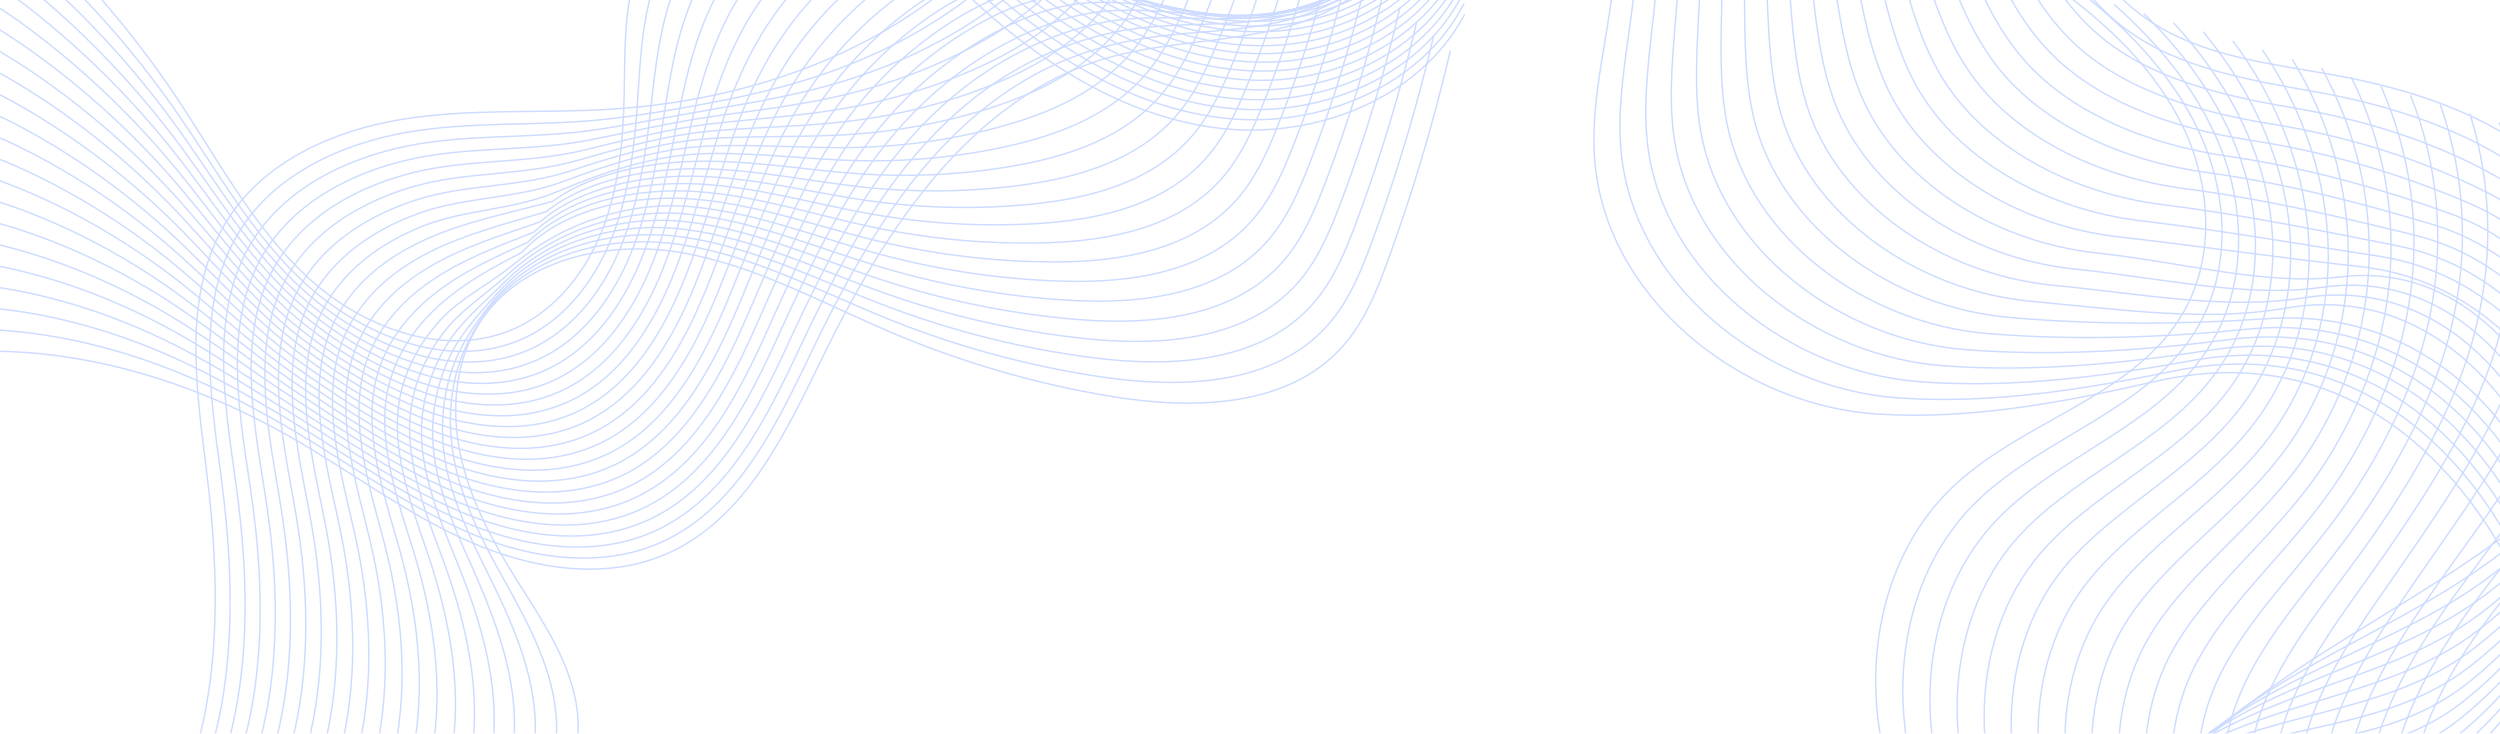 <svg width="1728" height="507" viewBox="0 0 1728 507" fill="none" xmlns="http://www.w3.org/2000/svg">
<g opacity="0.2">
<path d="M1002.49 34.993C991.041 84.059 976.634 132.442 959.399 179.8C951.731 200.85 943.227 222.166 928.441 238.983C890.611 281.975 824.424 283.323 767.937 273.965C715.909 265.367 664.907 250.542 616.372 229.929C568.274 209.505 521.751 183.14 470.199 174.485C418.665 165.83 358.703 179.743 330.934 224.026C314.42 250.371 311.782 283.702 318.236 314.129C324.689 344.537 339.495 372.534 355.913 398.937C374.724 429.174 396.552 459.771 399.38 495.266C402.303 532.013 381.993 569.577 349.668 587.267C303.677 612.436 247.36 596.644 195.788 587.248C130.266 575.29 59.978 575.404 0.112 604.597C-59.754 633.809 -106.03 697.263 -99.88 763.602" stroke="#0049FF" stroke-miterlimit="10"/>
<path d="M990.855 25.065C979.694 73.031 965.535 120.294 948.527 166.494C940.954 187.031 932.564 207.816 918.139 224.272C881.296 266.372 817.254 268.688 762.323 260.678C749.283 258.78 736.3 256.464 723.392 253.769C686.246 245.987 649.784 234.94 614.574 220.78C567.576 201.856 522.022 177.161 471.646 169.227C421.289 161.274 364.478 175.795 335.152 216.946C324.143 232.434 316.608 249.119 313.419 267.132C311.236 279.393 310.762 292.13 312.052 304.79C312.641 310.579 313.552 316.369 314.805 322.177C319.854 345.41 330.578 368.149 342.327 389.769C343.485 391.914 344.662 394.039 345.858 396.184C364.232 429.363 383.63 463.283 384.693 500.372C385.718 536.094 366.851 572.443 335.361 589.868C290.566 614.676 235.919 600.459 185.999 592.544C182.07 591.918 178.122 591.348 174.155 590.817C114.25 582.807 51.612 586.071 -1.838 613.708C-58.82 643.167 -102.343 705.254 -95.453 769.714" stroke="#0049FF" stroke-miterlimit="10"/>
<path d="M979.227 15.138C968.37 62.003 954.438 108.165 937.639 153.207C930.161 173.232 921.885 193.466 907.839 209.6C871.965 250.808 810.067 254.111 756.692 247.41C744.013 245.816 731.391 243.842 718.844 241.488C682.704 234.674 647.171 224.671 612.778 211.65C566.881 194.244 522.295 171.22 473.114 163.988C423.953 156.737 369.933 171.789 339.392 209.903C327.074 225.278 316.995 240.425 311.623 257.907C307.96 269.827 305.891 282.487 305.834 295.489C305.796 301.43 306.157 307.485 306.954 313.616C310.143 338.178 320.81 363.024 332.331 386.485C333.47 388.82 334.628 391.135 335.786 393.451C353.723 429.572 370.749 466.661 370.009 505.516C369.345 540.156 351.73 575.328 321.076 592.525C277.457 616.992 224.481 604.35 176.25 597.897C172.453 597.384 168.638 596.929 164.804 596.511C106.969 590.247 47.007 594.974 -3.729 622.857C-57.825 652.581 -98.616 713.283 -90.967 775.845" stroke="#0049FF" stroke-miterlimit="10"/>
<path d="M967.621 5.211C957.048 50.994 943.363 96.017 926.792 139.92C919.428 159.433 911.228 179.135 897.561 194.909C862.655 235.224 802.903 239.495 751.103 234.143C738.803 232.871 726.541 231.219 714.337 229.188C679.203 223.342 644.581 214.402 611.022 202.501C566.227 186.614 522.608 165.241 474.605 158.712C426.621 152.182 375.087 167.671 343.635 202.824C329.95 218.122 317.422 231.694 309.868 248.663C304.724 260.223 301.061 272.826 299.675 286.17C299.03 292.282 298.821 298.564 299.144 305.037C300.453 330.927 311.064 357.861 322.376 383.201C323.496 385.707 324.616 388.212 325.755 390.718C343.275 429.781 357.966 469.907 355.347 510.641C353.183 544.142 336.612 578.213 306.793 595.144C264.37 619.25 213.045 608.184 166.484 603.211C162.821 602.813 159.139 602.471 155.437 602.167C99.652 597.631 42.386 603.838 -5.655 631.987C-56.885 661.977 -94.905 721.293 -86.496 781.976" stroke="#0049FF" stroke-miterlimit="10"/>
<path d="M956.004 -4.697C945.735 39.984 932.296 83.888 915.916 126.633C908.646 145.633 900.56 164.785 887.273 180.236C853.335 219.679 795.727 224.918 745.503 220.875C733.564 219.926 721.663 218.597 709.819 216.908C675.691 212.029 641.999 204.133 609.276 193.371C565.581 178.983 522.93 159.3 476.104 153.473C429.297 147.645 379.965 163.457 347.906 195.763C332.759 211.023 317.858 223.001 308.14 239.438C301.478 250.637 296.239 263.184 293.506 276.85C292.234 283.114 291.475 289.643 291.323 296.458C290.772 323.676 301.307 352.718 312.392 379.899C313.493 382.594 314.594 385.289 315.695 387.984C332.778 430.009 345.229 473.077 340.655 515.784C337.2 548.109 321.465 581.098 292.481 597.783C251.254 621.528 201.599 612.038 156.69 608.545C153.159 608.279 149.61 608.033 146.041 607.843C92.306 605.053 37.735 612.74 -7.611 641.117C-55.956 671.354 -91.223 729.303 -82.074 788.107" stroke="#0049FF" stroke-miterlimit="10"/>
<path d="M944.376 -14.624C934.392 28.957 921.2 71.74 905.047 113.347C897.872 131.834 889.881 150.455 876.974 165.545C844.004 204.095 788.541 210.321 739.873 207.607C728.314 206.962 716.773 205.975 705.271 204.608C672.149 200.698 639.368 193.865 607.48 184.222C564.886 171.353 523.204 153.321 477.554 148.215C431.943 143.09 384.528 159.072 352.127 188.702C335.461 203.944 318.246 214.288 306.344 230.213C298.201 241.071 291.349 253.522 287.287 267.549C285.408 273.965 284.08 280.741 283.453 287.897C281.043 316.445 291.52 347.574 302.377 376.634C303.459 379.5 304.522 382.385 305.604 385.27C322.251 430.237 332.557 476.19 325.952 520.928C321.358 552.038 306.306 584.003 278.176 600.421C238.145 623.806 190.142 615.891 146.922 613.879C143.505 613.727 140.108 613.613 136.691 613.537C85.025 612.474 33.13 621.642 -9.52 650.266C-54.98 680.768 -87.514 737.332 -77.606 794.257" stroke="#0049FF" stroke-miterlimit="10"/>
<path d="M932.767 -24.551C923.087 17.928 910.122 59.611 894.178 100.06C887.098 118.035 879.221 136.124 866.694 150.872C834.691 188.531 781.392 195.725 734.281 194.339C723.082 194.016 711.903 193.333 700.761 192.327C668.645 189.385 636.794 183.596 605.722 175.092C564.229 163.741 523.515 147.38 479.042 142.976C434.607 138.554 388.92 154.574 356.367 181.66C338.088 196.864 318.671 205.595 304.587 221.008C294.944 231.504 286.517 243.899 281.107 258.248C278.601 264.835 276.722 271.839 275.64 279.337C271.37 309.213 281.771 342.43 292.42 373.35C293.483 376.406 294.527 379.481 295.571 382.537C311.799 430.445 320.037 479.227 311.287 526.072C305.706 555.967 291.186 586.907 263.891 603.079C225.037 626.122 178.704 619.763 137.154 619.231C133.87 619.193 130.606 619.193 127.322 619.231C77.705 619.915 28.506 630.544 -11.43 659.415C-54.005 690.183 -83.786 745.361 -73.119 800.406" stroke="#0049FF" stroke-miterlimit="10"/>
<path d="M921.131 -34.478C911.735 6.9 899.018 47.463 883.301 86.754C876.316 104.217 868.553 121.755 856.386 136.162C825.371 172.928 774.198 181.109 728.662 181.033C717.843 181.033 707.024 180.673 696.223 179.989C665.113 178.015 634.193 173.289 603.937 165.905C563.545 156.092 523.799 141.401 480.484 137.699C437.245 133.979 388.179 144.513 360.58 174.561C338.258 185.93 319.05 196.863 302.783 211.745C291.66 221.881 281.619 234.218 274.88 248.91C271.768 255.648 269.319 262.899 267.763 270.738C261.632 301.943 271.957 337.267 282.378 370.047C283.403 373.293 284.428 376.539 285.453 379.785C301.245 430.635 307.547 482.226 296.538 531.178C290.084 559.877 275.981 589.754 249.522 605.679C211.863 628.361 167.182 623.578 127.302 624.527C124.151 624.603 121.019 624.717 117.869 624.869C70.321 627.279 23.779 639.389 -13.443 668.506C-53.132 699.522 -80.18 753.333 -68.754 806.499" stroke="#0049FF" stroke-miterlimit="10"/>
<path d="M909.519 -44.406C900.427 -4.128 887.937 35.315 872.43 73.467C865.54 90.417 857.871 107.424 846.103 121.489C816.056 157.364 767.028 166.513 723.048 167.784C712.59 168.088 702.131 168.069 691.692 167.728C661.588 166.722 631.578 163.039 602.158 156.794C562.867 148.462 524.088 135.441 481.969 132.442C439.907 129.443 392.416 139.484 364.837 167.5C340.731 178.243 319.491 188.151 301.041 202.501C288.419 212.295 276.802 224.557 268.716 239.571C264.977 246.461 261.978 253.978 259.947 262.14C251.956 294.673 262.225 332.085 272.418 366.726C273.424 370.142 274.43 373.578 275.417 377.032C290.772 430.844 295.252 485.206 281.87 536.303C274.676 563.788 260.858 592.639 235.253 608.298C198.79 630.62 155.779 627.412 117.57 629.842C114.552 630.032 111.553 630.26 108.535 630.544C63.037 634.701 19.19 648.273 -15.336 677.655C-52.16 708.936 -76.436 761.362 -64.27 812.649" stroke="#0049FF" stroke-miterlimit="10"/>
<path d="M897.897 -54.333C889.108 -15.156 876.847 23.167 861.567 60.18C854.772 76.637 847.217 93.094 835.81 106.798C806.73 141.799 759.847 151.916 717.443 154.498C707.364 155.124 697.266 155.428 687.168 155.409C658.07 155.371 628.991 152.751 600.387 147.645C562.197 140.831 524.386 129.461 483.444 127.184C442.559 124.887 396.624 134.453 369.064 160.439C343.173 170.575 319.884 179.439 299.27 193.276C285.167 202.71 271.937 214.895 262.523 230.27C258.176 237.331 254.607 245.075 252.121 253.579C242.27 287.441 252.463 326.941 262.447 363.461C263.434 367.067 264.421 370.693 265.37 374.318C280.308 431.071 283.098 488.243 267.211 541.447C259.353 567.755 245.743 595.524 220.973 610.937C185.706 632.898 144.346 631.265 107.808 635.176C104.922 635.479 102.056 635.84 99.171 636.219C55.742 642.104 14.572 657.156 -17.259 686.785C-51.197 718.313 -72.722 769.353 -59.796 818.78" stroke="#0049FF" stroke-miterlimit="10"/>
<path d="M886.291 -64.26C877.787 -26.165 865.772 11.038 850.701 46.875C844.001 62.819 836.56 78.725 825.532 92.107C797.421 126.216 752.683 137.32 711.835 141.23C702.117 142.16 692.38 142.805 682.642 143.128C654.55 144.077 626.401 142.483 598.613 138.516C561.543 133.201 524.681 123.52 484.916 121.945C445.226 120.351 400.83 129.443 373.307 153.378C345.633 162.906 320.312 170.746 297.496 184.051C281.894 193.124 267.089 205.253 256.326 220.951C251.353 228.163 247.234 236.154 244.273 245C232.562 280.191 242.679 321.797 252.435 360.158C253.403 363.954 254.352 367.751 255.282 371.566C269.784 431.261 271.037 491.28 252.492 546.572C244.065 571.703 230.569 598.409 206.653 613.575C172.563 635.195 132.873 635.138 98.005 640.509C95.252 640.927 92.519 641.401 89.767 641.895C48.388 649.525 9.913 666.058 -19.204 695.915C-50.257 727.709 -69.048 777.363 -55.363 824.911" stroke="#0049FF" stroke-miterlimit="10"/>
<path d="M874.642 -74.187C866.442 -37.193 854.655 -1.109 839.812 33.588C833.206 49.02 825.86 64.394 815.212 77.415C788.069 110.632 745.494 122.704 706.203 127.943C696.865 129.196 687.488 130.164 678.073 130.809C651.006 132.726 623.787 132.195 596.834 129.367C560.865 125.571 524.972 117.542 486.383 116.687C447.87 115.795 405.03 124.394 377.526 146.298C348.068 155.2 320.697 162.014 295.718 174.808C278.616 183.539 262.216 195.592 250.125 211.631C244.545 219.015 239.856 227.233 236.421 236.42C222.849 272.94 232.909 316.635 242.438 356.875C243.387 360.842 244.317 364.847 245.209 368.852C259.274 431.489 259.141 494.412 237.787 551.716C228.847 575.708 215.409 601.295 192.328 616.214C159.433 637.473 121.414 638.991 88.216 645.843C85.597 646.394 82.996 646.963 80.396 647.589C41.086 656.947 5.288 674.96 -21.134 705.064C-49.302 737.123 -65.341 785.392 -50.916 831.061" stroke="#0049FF" stroke-miterlimit="10"/>
<path d="M863.031 -84.114C855.116 -48.221 843.575 -13.258 828.941 20.301C822.43 35.22 815.199 50.045 804.93 62.743C778.755 95.068 738.325 108.127 700.61 114.675C691.631 116.251 682.615 117.522 673.561 118.528C647.481 121.414 621.174 121.926 595.037 120.218C560.168 117.94 525.243 111.581 487.831 111.43C450.514 111.24 409.23 119.364 381.746 139.256C350.503 147.551 321.082 153.321 293.92 165.602C275.337 173.972 257.343 185.968 243.905 202.349C237.698 209.885 232.459 218.35 228.568 227.879C213.136 265.727 223.12 311.529 232.44 353.61C233.37 357.767 234.262 361.942 235.135 366.137C248.783 431.736 247.416 497.62 223.101 556.879C213.706 579.751 200.267 604.217 178.021 618.871C146.323 639.769 109.955 642.863 78.427 651.196C75.941 651.86 73.473 652.543 71.006 653.284C33.746 664.388 0.643 683.862 -23.084 714.213C-48.367 746.519 -61.672 793.421 -46.468 837.192" stroke="#0049FF" stroke-miterlimit="10"/>
<path d="M851.409 -94.041C843.798 -59.249 832.485 -25.405 818.079 6.995C811.663 21.402 804.526 35.695 794.637 48.032C769.449 79.465 731.145 93.492 695.005 101.388C686.407 103.268 677.751 104.881 669.039 106.21C643.965 110.063 618.568 111.619 593.266 111.05C559.499 110.272 525.542 105.583 489.307 106.134C453.166 106.665 416.134 119.307 385.992 132.138C354.787 145.425 321.513 144.57 292.169 156.301C272.087 164.311 252.498 176.231 237.731 192.953C230.916 200.641 225.108 209.372 220.743 219.223C203.451 258.4 213.359 306.29 222.451 350.231C223.343 354.578 224.235 358.943 225.07 363.309C238.281 431.85 235.871 500.808 208.405 561.927C198.611 583.718 185.115 607.008 163.723 621.414C133.202 641.952 98.504 646.621 68.666 656.434C66.312 657.213 63.977 658.01 61.643 658.864C26.433 671.695 -3.975 692.65 -25.006 723.248C-47.423 755.82 -57.957 801.336 -42.013 843.228" stroke="#0049FF" stroke-miterlimit="10"/>
<path d="M839.796 -103.949C832.47 -70.258 821.423 -37.534 807.206 -6.272C800.885 7.622 793.862 21.383 784.352 33.379C760.133 63.939 723.973 78.934 689.39 88.14C681.171 90.342 672.857 92.278 664.506 93.948C640.438 98.769 615.971 101.389 591.485 101.939C558.819 102.679 525.829 99.661 490.771 100.914C455.827 102.148 419.839 113.916 390.228 125.115C357.03 137.661 321.934 135.877 290.407 147.114C268.844 154.763 247.661 166.627 231.546 183.672C224.106 191.53 217.747 200.489 212.907 210.682C193.736 251.188 203.606 301.165 212.47 346.985C213.343 351.503 214.197 356.058 215.014 360.633C227.788 432.116 224.523 504.263 193.717 567.109C183.543 587.856 169.971 609.95 149.415 624.11C120.089 644.306 87.062 650.531 58.875 661.825C56.654 662.717 54.452 663.647 52.251 664.596C19.109 679.174 -8.641 701.591 -26.939 732.454C-46.47 765.291 -54.253 809.422 -37.568 849.435" stroke="#0049FF" stroke-miterlimit="10"/>
<path d="M828.172 -113.876C821.149 -81.286 810.33 -49.663 796.341 -19.559C790.115 -6.178 783.206 7.033 774.057 18.688C750.805 48.355 716.791 64.337 683.783 74.872C675.924 77.396 667.99 79.655 659.98 81.648C636.918 87.437 613.382 91.101 589.731 92.79C558.166 95.049 526.144 93.682 492.263 95.656C458.496 97.592 423.608 108.392 394.472 118.054C359.205 129.746 322.344 127.184 288.634 137.889C265.571 145.178 242.794 156.965 225.351 174.352C217.303 182.362 210.374 191.568 205.06 202.102C184.029 243.937 193.823 296.021 202.478 343.683C203.332 348.39 204.168 353.116 204.946 357.88C217.303 432.305 213.354 507.793 179.037 572.234C168.521 591.956 154.836 612.835 135.114 626.729C106.984 646.564 75.608 654.365 49.092 667.14C47.004 668.146 44.935 669.19 42.866 670.272C11.775 686.577 -13.28 710.474 -28.883 741.584C-45.529 774.668 -50.578 817.432 -33.115 855.565" stroke="#0049FF" stroke-miterlimit="10"/>
<path d="M816.566 -123.803C809.847 -92.314 799.256 -61.811 785.475 -32.865C779.344 -19.996 772.53 -7.316 763.78 3.996C741.496 32.772 709.646 49.722 678.194 61.585C670.715 64.413 663.123 67.014 655.474 69.349C633.418 76.106 610.792 80.832 587.977 83.641C557.512 87.4 526.478 87.722 493.754 90.398C461.164 93.037 427.396 102.793 398.735 110.974C361.399 121.622 322.753 118.472 286.879 128.645C262.337 135.593 237.965 147.304 219.173 165.032C210.499 173.194 203.021 182.647 197.25 193.523C174.359 236.686 184.077 290.858 192.505 340.399C193.34 345.296 194.137 350.212 194.897 355.147C206.817 432.533 202.413 511.514 164.356 577.359C153.518 596.113 139.7 615.701 120.832 629.348C93.898 648.823 64.174 658.2 39.346 672.455C37.391 673.575 35.455 674.732 33.519 675.928C4.497 693.979 -17.882 719.338 -30.789 750.695C-44.55 784.045 -46.847 825.424 -28.644 861.677" stroke="#0049FF" stroke-miterlimit="10"/>
<path d="M804.938 -133.731C798.503 -103.323 788.158 -73.959 774.606 -46.152C768.589 -33.795 761.869 -21.647 753.48 -10.695C732.164 17.188 702.458 35.125 672.563 48.298C665.445 51.449 658.232 54.353 650.925 57.03C629.875 64.755 608.179 70.525 586.18 74.492C556.816 79.769 526.75 81.743 495.204 85.141C463.809 88.481 431.18 97.137 402.955 103.913C363.57 113.347 323.159 109.759 285.102 119.421C259.059 126.007 233.093 137.661 212.973 155.731C203.71 164.045 195.663 173.745 189.418 184.943C164.666 229.435 174.309 285.714 182.528 337.096C183.344 342.164 184.122 347.27 184.843 352.395C196.346 432.742 191.676 515.424 149.69 582.503C138.548 600.307 124.578 618.605 106.546 631.987C80.789 651.12 52.754 662.053 29.578 677.788C27.756 679.022 25.952 680.294 24.168 681.603C-2.804 701.382 -22.488 728.24 -32.699 759.825C-43.576 793.44 -43.139 833.434 -24.177 867.808" stroke="#0049FF" stroke-miterlimit="10"/>
<path d="M793.317 -143.658C787.186 -114.351 777.069 -86.107 763.726 -59.458C757.803 -47.614 751.179 -36.016 743.188 -25.387C722.84 1.605 695.28 20.51 666.96 35.03C660.221 38.485 653.35 41.731 646.403 44.749C626.359 53.442 605.594 60.275 584.411 65.362C556.148 72.157 527.05 75.802 496.68 79.883C466.462 83.945 435.067 91.423 407.184 96.852C365.748 104.9 323.572 101.047 283.332 110.177C255.81 116.421 228.249 128 206.8 146.412C196.892 154.896 188.294 164.823 181.574 176.383C154.963 222.184 164.548 280.57 172.539 333.831C173.337 339.089 174.077 344.385 174.798 349.699C185.864 432.97 181.138 519.58 135.014 587.647C123.549 604.559 109.465 621.49 92.249 634.644C67.688 653.416 41.304 665.944 19.798 683.141C18.109 684.508 16.42 685.893 14.787 687.317C-10.116 708.841 -27.123 737.161 -34.62 768.992C-42.63 802.855 -39.423 841.481 -19.701 873.977" stroke="#0049FF" stroke-miterlimit="10"/>
<path d="M781.697 -153.585C775.851 -125.379 765.981 -98.236 752.865 -72.744C747.038 -61.413 740.527 -50.347 732.897 -40.078C713.536 -13.96 688.101 5.913 661.357 21.744C654.979 25.521 648.488 29.089 641.882 32.43C622.844 42.091 602.99 49.969 582.642 56.194C555.48 64.489 527.35 69.804 498.157 74.606C469.135 79.37 439.031 85.653 411.433 89.753C368.004 96.207 323.986 92.316 281.583 100.914C252.542 106.817 223.387 118.339 200.59 137.092C190.075 145.728 180.926 155.902 173.732 167.784C145.26 214.915 154.77 275.388 162.533 330.51C163.292 335.957 164.033 341.424 164.716 346.928C175.345 433.141 170.771 523.908 120.3 592.753C108.532 608.811 94.296 624.356 77.934 637.245C54.568 655.656 29.836 669.759 10.02 688.437C8.463 689.917 6.926 691.417 5.407 692.954C-17.446 716.206 -31.758 746.006 -36.56 778.104C-41.685 812.232 -35.725 849.453 -15.263 880.089" stroke="#0049FF" stroke-miterlimit="10"/>
<path d="M770.079 -163.512C764.536 -136.407 754.894 -110.384 741.987 -86.031C736.255 -75.212 729.858 -64.697 722.607 -54.75C704.214 -29.524 680.925 -8.664 655.737 8.495C649.739 12.595 643.589 16.486 637.344 20.168C619.312 30.798 600.388 39.719 580.856 47.083C554.795 56.897 527.633 63.882 499.617 69.386C471.772 74.853 443.034 79.902 415.663 82.73C370.261 87.418 324.402 83.641 279.797 91.727C249.275 97.251 218.525 108.715 194.4 127.791C183.278 136.56 173.54 147 165.891 159.224C135.559 207.683 144.993 270.263 152.547 327.245C153.287 332.863 153.99 338.52 154.654 344.214C164.866 433.387 160.614 528.559 105.607 597.897C93.497 613.157 79.147 627.241 63.62 639.883C41.45 657.934 18.389 673.612 0.224 693.77C-1.2 695.365 -2.624 696.978 -3.99 698.629C-24.775 723.628 -36.41 754.89 -38.517 787.233C-40.757 821.627 -32.063 857.464 -10.842 886.22" stroke="#0049FF" stroke-miterlimit="10"/>
<path d="M758.451 -173.439C743.532 -99.546 695.149 -34.573 632.815 7.85C570.481 50.272 495.164 71.246 419.903 75.631C372.603 78.383 324.808 74.891 278.039 82.464C231.269 90.038 183.797 110.841 158.059 150.645C125.867 200.432 135.244 265.101 142.57 323.942C154.623 420.708 154.453 529.033 90.923 603.022C59.281 639.883 14.524 664.52 -13.36 704.305C-52.005 759.445 -49.006 840.21 -6.375 892.332" stroke="#0049FF" stroke-miterlimit="10"/>
<path d="M-309 18.175C-272.613 -16.674 -234.119 -49.341 -193.823 -79.597C-175.904 -93.035 -157.151 -106.265 -135.569 -112.263C-80.41 -127.619 -24.226 -92.599 17.988 -53.915C56.88 -18.288 91.502 21.971 120.903 65.761C150.039 109.152 174.62 156.642 213.057 192.042C251.513 227.442 309.329 248.53 356.782 226.607C385.007 213.567 405.431 187.069 416.629 158.066C427.828 129.063 430.732 97.535 431.397 66.444C432.156 30.854 430.58 -6.709 447.588 -37.99C465.202 -70.353 502.728 -90.758 539.475 -87.91C591.749 -83.868 630.3 -39.888 668.357 -3.843C716.721 41.958 775.657 80.262 841.75 88.5C907.842 96.738 981.28 68.836 1012.35 9.937" stroke="#0049FF" stroke-miterlimit="10"/>
<path d="M-304.688 32.828C-268.946 -1.471 -231.003 -33.454 -191.218 -62.894C-173.528 -75.991 -155.021 -88.803 -133.819 -94.725C-91.226 -106.607 -47.968 -88.67 -11.03 -62.514C-0.971 -55.396 8.634 -47.671 17.612 -39.756C56.258 -5.76 90.822 32.904 120.376 75.099C149.645 116.896 174.32 162.982 212.51 197.281C233.921 216.528 260.627 231.902 288.454 238.887C312.693 244.961 337.899 244.544 360.791 234.37C364.872 232.548 368.82 230.46 372.597 228.106C395.887 213.642 412.78 189.802 422.973 164.083C426.257 155.826 428.895 147.36 431.059 138.8C436.696 116.44 439.164 93.188 440.663 70.335C443.093 34.062 444.327 -3.312 462.7 -34.251C480.941 -64.981 517.005 -84.874 552.899 -82.292C603.977 -78.61 641.996 -36.852 679.465 -2.951C682.426 -0.275 685.406 2.364 688.443 4.964C734.244 44.388 788.492 75.858 848.359 81.894C912.192 88.329 982.555 60.104 1011.98 2.345" stroke="#0049FF" stroke-miterlimit="10"/>
<path d="M-300.383 47.501C-265.287 13.771 -227.894 -17.529 -188.622 -46.19C-171.178 -58.926 -152.899 -71.359 -132.077 -77.186C-90.224 -88.879 -47.706 -72.061 -11.205 -47.234C-1.24 -40.477 8.269 -33.131 17.209 -25.596C55.608 6.786 90.116 43.837 119.802 84.438C149.223 124.64 174.05 169.303 211.937 202.539C234.24 222.108 261.629 238.052 290.215 245.645C315.061 252.231 341.141 252.25 364.792 242.114C369.024 240.311 373.105 238.204 377.035 235.813C401.216 221.159 418.546 196.579 429.308 170.1C432.763 161.615 435.591 152.922 437.945 144.153C444.114 121.243 447.379 97.478 449.903 74.226C454.003 37.289 457.989 0.124 477.767 -30.531C496.559 -59.648 531.218 -79.027 566.276 -76.693C616.159 -73.352 653.646 -33.833 690.527 -2.078C693.431 0.428 696.373 2.895 699.353 5.344C744.376 42.186 797.182 70.962 854.922 75.308C916.478 79.959 983.785 51.373 1011.55 -5.21" stroke="#0049FF" stroke-miterlimit="10"/>
<path d="M-296.055 62.154C-261.604 28.976 -224.762 -1.641 -186.021 -29.505C-168.805 -41.881 -150.792 -53.934 -130.33 -59.666C-89.236 -71.169 -47.44 -55.472 -11.357 -31.992C-1.487 -25.595 7.947 -18.629 16.83 -11.473C54.982 19.295 89.452 54.733 119.271 93.739C148.806 132.385 173.823 175.605 211.368 207.797C234.563 227.689 262.598 244.202 291.962 252.402C317.434 259.501 344.349 259.976 368.778 249.878C373.163 248.075 377.396 245.949 381.458 243.538C406.532 228.676 424.317 203.355 435.649 176.117C439.274 167.405 442.273 158.484 444.855 149.506C451.555 126.045 455.636 101.749 459.185 78.118C464.956 40.497 471.637 3.598 492.896 -26.81C512.124 -54.314 545.492 -73.181 579.715 -71.074C628.421 -68.094 665.358 -30.796 701.65 -1.186C704.516 1.149 707.401 3.446 710.325 5.724C754.57 39.984 805.951 66.065 861.547 68.741C920.825 71.607 985.095 42.68 1011.19 -12.745" stroke="#0049FF" stroke-miterlimit="10"/>
<path d="M-291.742 76.827C-257.956 44.217 -221.645 14.265 -183.417 -12.802C-166.429 -24.836 -148.662 -36.491 -128.58 -42.128C-88.246 -53.441 -47.189 -38.863 -11.505 -16.712C-1.749 -10.676 7.609 -4.09 16.454 2.686C54.36 31.841 88.772 65.685 118.725 103.077C148.392 140.129 173.618 181.868 210.821 213.035C234.927 233.231 263.607 250.333 293.75 259.159C319.83 266.752 347.599 267.682 372.806 257.622C377.323 255.819 381.708 253.693 385.922 251.244C411.888 236.192 430.129 210.131 442.011 182.134C445.807 173.175 448.996 164.026 451.767 154.839C458.999 130.828 463.877 106.02 468.471 81.99C475.911 43.685 485.212 7.071 508.008 -23.109C527.597 -49.037 559.77 -67.335 593.139 -65.494C640.649 -62.874 677.054 -27.797 712.758 -0.351C715.567 1.813 718.414 3.939 721.299 6.046C764.785 37.725 814.705 61.11 868.175 62.097C925.195 63.16 986.39 33.891 1010.84 -20.357" stroke="#0049FF" stroke-miterlimit="10"/>
<path d="M-287.438 91.48C-254.296 59.421 -218.536 30.152 -180.821 3.882C-164.06 -7.791 -146.56 -19.066 -126.838 -24.608C-87.263 -35.751 -46.928 -22.274 -11.68 -1.452C-2.018 4.205 7.263 10.431 16.052 16.827C53.729 44.369 88.066 76.599 118.17 112.397C147.97 147.873 173.424 188.094 210.248 218.293C235.265 238.811 264.59 256.502 295.511 265.917C322.217 274.021 350.841 275.407 376.807 265.385C381.476 263.582 385.994 261.456 390.359 258.969C417.237 243.728 435.895 216.907 448.347 188.151C452.314 178.964 455.692 169.587 458.654 160.192C466.417 135.63 472.054 110.271 477.711 85.881C486.746 46.893 498.685 10.563 523.094 -19.389C542.949 -43.779 574.002 -61.489 606.535 -59.895C652.849 -57.617 688.724 -24.76 723.839 0.522C726.61 2.515 729.4 4.471 732.228 6.407C774.936 35.524 823.414 56.194 874.758 55.492C929.499 54.77 987.638 25.16 1010.43 -27.949" stroke="#0049FF" stroke-miterlimit="10"/>
<path d="M-283.125 106.133C-250.629 74.625 -215.419 46.058 -178.216 20.585C-161.703 9.273 -144.43 -1.603 -125.069 -7.07C-86.253 -18.022 -46.639 -5.646 -11.809 13.828C-2.261 19.124 6.945 24.951 15.695 30.987C53.107 56.896 87.387 87.513 117.623 121.736C147.557 155.636 173.257 194.339 209.682 223.551C235.629 244.354 265.6 262.652 297.28 272.693C324.613 281.31 354.071 283.132 380.816 273.148C385.637 271.364 390.306 269.2 394.805 266.695C422.574 251.263 441.688 223.702 454.69 194.168C458.828 184.753 462.397 175.149 465.566 165.544C473.861 140.432 480.315 114.561 486.996 89.791C497.702 50.12 512.146 14.094 538.207 -15.649C558.251 -38.522 588.279 -55.624 619.959 -54.276C665.077 -52.359 700.42 -21.724 734.947 1.415C737.661 3.237 740.413 5.04 743.184 6.786C785.114 33.322 832.149 51.278 881.367 48.905C933.831 46.4 988.914 16.429 1010.06 -35.504" stroke="#0049FF" stroke-miterlimit="10"/>
<path d="M-278.82 120.806C-246.97 89.867 -212.31 61.965 -175.639 37.289C-159.353 26.318 -142.346 15.84 -123.346 10.469C-85.289 -0.294 -46.415 10.962 -11.984 29.089C-2.531 34.024 6.599 39.472 15.292 45.128C52.476 69.443 86.699 98.446 117.069 131.075C147.135 163.381 173.101 200.546 209.108 228.809C236.005 249.897 266.583 268.783 299.041 279.45C326.981 288.58 357.313 290.858 384.836 280.912C389.79 279.128 394.611 276.964 399.261 274.42C427.923 258.78 447.473 230.479 461.045 200.204C465.354 190.562 469.093 180.71 472.472 170.897C481.298 145.235 488.549 118.832 496.274 93.682C508.65 53.328 525.524 17.587 553.331 -11.929C573.489 -33.34 602.549 -49.777 633.394 -48.657C677.335 -47.082 712.146 -18.686 746.066 2.307C748.742 3.958 751.437 5.591 754.151 7.166C795.303 31.12 840.895 46.381 887.987 42.319C938.174 38.01 990.22 7.717 1009.69 -43.058" stroke="#0049FF" stroke-miterlimit="10"/>
<path d="M-274.492 135.459C-243.287 105.071 -209.178 77.852 -173.019 53.973C-156.961 43.363 -140.201 33.265 -121.58 27.988C-84.282 17.416 -46.168 27.609 -12.135 44.35C-2.796 48.943 6.258 53.992 14.894 59.269C51.831 81.952 85.997 109.36 116.519 140.394C146.718 171.125 172.969 206.714 208.539 234.066C236.385 255.439 267.571 274.933 300.807 286.207C329.373 295.831 360.54 298.564 388.841 288.675C393.947 286.891 398.92 284.727 403.703 282.145C433.257 266.315 453.263 237.274 467.385 206.221C471.865 196.351 475.794 186.272 479.381 176.25C488.739 150.056 496.806 123.103 505.556 97.573C519.602 56.536 538.849 21.041 568.441 -8.19C588.655 -28.158 616.804 -43.893 646.814 -43.039C689.559 -41.824 723.839 -15.649 757.17 3.199C759.789 4.679 762.447 6.141 765.123 7.546C805.496 28.918 849.646 41.484 894.612 35.733C942.54 29.64 991.511 -1.015 1009.33 -50.632" stroke="#0049FF" stroke-miterlimit="10"/>
<path d="M-270.18 150.113C-239.639 120.293 -206.061 93.739 -170.415 70.658C-154.585 60.408 -138.09 50.69 -119.83 45.508C-83.292 35.125 -45.899 44.217 -12.283 59.611C-3.039 63.844 5.939 68.513 14.518 73.41C51.209 94.479 85.318 120.274 115.972 149.714C146.304 178.869 172.84 212.883 207.974 239.305C236.768 260.963 268.543 281.102 302.557 292.965C331.75 303.101 363.752 306.29 392.831 296.419C398.089 294.635 403.195 292.452 408.149 289.852C438.613 273.832 459.056 244.031 473.728 212.238C478.379 202.14 482.498 191.833 486.275 181.603C496.164 154.858 505.047 127.392 514.804 101.464C530.52 59.744 552.064 24.458 583.534 -4.469C603.749 -23.052 631.063 -38.047 660.218 -37.44C701.768 -36.566 735.516 -12.631 768.24 4.072C770.821 5.382 773.421 6.672 776.041 7.906C815.635 26.698 858.343 36.568 901.183 29.146C946.833 21.269 992.748 -9.727 1008.9 -58.186" stroke="#0049FF" stroke-miterlimit="10"/>
<path d="M-265.875 164.785C-235.98 135.516 -202.953 109.664 -167.819 87.361C-152.235 77.472 -135.968 68.133 -118.088 63.046C-82.308 52.853 -45.637 60.825 -12.439 74.872C-3.309 78.744 5.593 83.033 14.134 87.551C50.578 107.007 84.649 131.189 115.437 159.034C145.902 186.594 172.76 219.014 207.438 244.544C237.182 266.467 269.564 287.232 304.337 299.722C334.137 310.37 367.013 313.996 396.851 304.183C402.261 302.417 407.518 300.215 412.605 297.577C443.962 281.367 464.841 250.827 480.083 218.255C484.904 207.929 489.194 197.395 493.18 186.936C503.601 159.641 513.281 131.644 524.081 105.336C541.487 62.951 565.251 27.817 598.639 -0.768C618.778 -18.003 645.314 -32.22 673.634 -31.84C713.988 -31.328 747.204 -9.613 779.34 4.926C781.883 6.065 784.427 7.185 786.989 8.248C825.805 24.458 867.07 31.633 907.785 22.522C951.157 12.841 994.016 -18.497 1008.52 -65.779" stroke="#0049FF" stroke-miterlimit="10"/>
<path d="M-261.562 179.439C-232.313 150.72 -199.836 125.551 -165.214 104.065C-149.859 94.517 -133.857 85.596 -116.338 80.585C-81.299 70.582 -45.386 77.434 -12.587 90.151C-3.552 93.663 5.274 97.554 13.759 101.711C49.956 119.553 83.97 142.122 114.89 168.373C145.488 194.358 172.669 225.145 206.873 249.802C237.603 271.953 270.554 293.382 306.106 306.479C336.533 317.64 370.243 321.721 400.86 311.927C406.402 310.162 411.812 307.96 417.051 305.283C449.3 288.865 470.634 257.584 486.446 224.253C491.438 213.7 495.917 202.918 500.112 192.27C511.064 164.425 521.561 135.896 533.386 109.227C552.462 66.159 578.39 31.12 613.79 2.952C633.834 -12.992 659.61 -26.355 687.095 -26.241C726.253 -26.089 758.939 -6.576 790.485 5.799C792.972 6.767 795.477 7.716 797.983 8.627C836.021 22.256 875.843 26.735 914.432 15.935C955.545 4.471 995.349 -27.209 1008.18 -73.333" stroke="#0049FF" stroke-miterlimit="10"/>
<path d="M-257.234 194.111C-228.63 165.962 -196.685 141.457 -162.613 120.768C-147.486 111.581 -131.731 103.04 -114.591 98.124C-80.311 88.291 -45.12 94.043 -12.758 105.431C-3.817 108.563 4.914 112.094 13.361 115.871C49.33 132.1 83.268 153.055 114.34 177.711C145.071 202.102 172.574 231.257 206.304 255.059C238.021 277.438 271.542 299.532 307.891 313.256C338.944 324.929 373.508 329.447 404.884 319.709C410.579 317.944 416.121 315.723 421.512 313.047C454.653 296.438 476.424 264.417 492.805 230.327C497.987 219.527 502.637 208.537 507.022 197.68C518.505 169.284 529.875 140.262 542.649 113.176C563.49 69.462 591.431 34.385 628.88 6.729C648.773 -7.962 673.866 -20.451 700.496 -20.584C738.477 -20.774 770.612 -3.501 801.571 6.729C804.019 7.527 806.468 8.305 808.935 9.045C846.214 20.092 884.575 21.857 921.038 9.387C959.873 -3.862 996.621 -35.902 1007.8 -80.868" stroke="#0049FF" stroke-miterlimit="10"/>
<path d="M-252.93 208.764C-224.989 181.166 -193.576 157.364 -160.017 137.452C-145.117 128.626 -129.628 120.464 -112.849 115.643C-79.328 106.001 -44.859 110.632 -12.913 120.673C-4.068 123.444 4.587 126.595 12.977 129.993C48.699 144.608 82.581 163.969 113.786 187.012C144.649 209.846 172.513 237.369 205.73 260.298C238.454 282.886 272.525 305.682 309.652 319.994C341.312 332.161 376.731 337.153 408.885 327.453C414.731 325.707 420.426 323.467 425.949 320.753C460.001 303.955 482.209 271.193 499.14 236.325C504.493 225.297 509.333 214.079 513.927 203.013C525.942 174.067 538.109 144.513 551.927 117.048C574.438 72.67 604.41 37.498 644.004 10.431C663.726 -3.046 688.135 -14.624 713.931 -15.004C750.716 -15.554 782.32 -0.502 812.69 7.584C815.081 8.229 817.492 8.817 819.902 9.387C856.403 17.871 893.321 16.922 927.658 2.762C964.216 -12.29 997.907 -44.653 1007.44 -88.461" stroke="#0049FF" stroke-miterlimit="10"/>
<path d="M-248.617 223.418C-221.322 196.37 -190.459 173.251 -157.413 154.137C-142.759 145.652 -127.499 137.889 -111.099 133.163C-78.338 123.71 -44.589 127.222 -13.062 135.934C-4.33 138.345 4.249 141.116 12.601 144.134C48.077 157.117 81.901 174.883 113.258 196.332C144.235 217.591 172.441 243.443 205.165 265.556C238.894 288.352 273.516 311.832 311.421 326.751C343.708 339.431 379.962 344.859 412.894 335.198C418.873 333.452 424.719 331.212 430.394 328.46C465.339 311.471 487.983 277.951 505.484 242.342C511.007 231.086 516.018 219.622 520.821 208.347C533.367 178.85 546.35 148.784 561.193 120.92C585.375 75.859 617.34 40.478 659.098 14.151C678.63 1.832 702.375 -8.778 727.335 -9.386C762.925 -10.278 793.997 2.535 823.778 8.476C826.132 8.95 828.486 9.368 830.839 9.766C866.562 15.67 902.037 12.025 934.229 -3.824C968.509 -20.66 999.145 -53.384 1007.02 -96.015" stroke="#0049FF" stroke-miterlimit="10"/>
<path d="M-244.312 238.09C-217.663 211.612 -187.35 189.157 -154.817 170.84C-140.391 162.716 -125.377 155.333 -109.357 150.701C-77.355 141.439 -44.327 143.83 -13.236 151.214C-4.6 153.264 3.904 155.636 12.198 158.294C47.427 169.663 81.195 185.816 112.684 205.671C143.814 225.335 172.38 249.517 204.591 270.795C239.346 293.762 274.499 317.963 313.163 333.509C346.076 346.7 383.184 352.585 416.876 342.961C423.007 341.215 429.005 338.975 434.813 336.185C470.649 318.988 493.749 284.746 511.801 248.359C517.495 236.876 522.696 225.183 527.688 213.7C540.766 183.672 554.546 153.055 570.414 124.811C596.267 79.085 630.148 43.363 674.146 17.871C693.488 6.673 716.588 -2.913 740.694 -3.786C775.088 -5.039 805.628 5.553 834.821 9.349C837.118 9.653 839.434 9.899 841.749 10.127C876.694 13.449 910.727 7.109 940.793 -10.411C972.814 -29.031 1000.39 -62.096 1006.6 -103.57" stroke="#0049FF" stroke-miterlimit="10"/>
<path d="M-239.984 252.744C-213.98 226.816 -184.218 205.044 -152.197 187.544C-137.999 179.78 -123.25 172.795 -107.591 168.24C-76.348 159.167 -44.042 160.439 -13.369 166.475C-4.827 168.164 3.581 170.157 11.838 172.435C46.82 182.191 80.531 196.73 112.172 215.009C143.434 233.079 172.381 255.591 204.06 276.053C239.839 299.172 275.524 324.113 314.967 340.266C348.487 353.97 386.45 360.291 420.919 350.705C427.202 348.959 433.333 346.7 439.293 343.891C476.022 326.504 499.577 291.503 518.179 254.357C524.044 242.646 529.434 230.726 534.635 219.033C548.245 188.455 562.841 157.326 579.734 128.702C607.257 82.293 643.036 46.096 689.312 21.592C708.445 11.456 730.9 2.933 754.171 1.813C787.369 0.2 817.397 8.59 845.983 10.222C848.241 10.355 850.5 10.45 852.759 10.488C886.925 11.228 919.534 2.193 947.456 -17.016C977.199 -37.44 1001.72 -70.846 1006.28 -111.162" stroke="#0049FF" stroke-miterlimit="10"/>
<path d="M-235.672 267.416C-210.332 242.057 -181.101 220.969 -149.611 204.247C-135.641 196.825 -121.14 190.239 -105.86 185.778C-75.376 176.895 -43.792 177.047 -13.536 181.754C-5.108 183.064 3.244 184.696 11.424 186.594C46.16 194.737 79.813 207.663 111.588 224.348C142.983 240.842 172.289 261.646 203.456 281.329C240.28 304.581 276.477 330.3 316.698 347.061C350.845 361.278 389.661 368.054 424.89 358.506C431.306 356.779 437.608 354.501 443.701 351.654C481.34 334.078 505.313 298.336 524.484 260.431C530.52 248.492 536.082 236.325 541.491 224.424C555.632 193.295 571.045 161.634 588.963 132.631C618.156 85.539 655.777 48.697 704.368 25.35C723.311 16.258 745.121 8.817 767.537 7.45C799.559 5.495 829.036 11.645 857.033 11.114C859.235 11.076 861.456 11 863.658 10.867C897.046 9.026 928.213 -2.704 954.008 -23.603C981.474 -45.81 1002.94 -79.559 1005.85 -118.717" stroke="#0049FF" stroke-miterlimit="10"/>
<path d="M-231.367 282.07C-206.673 257.261 -177.992 236.857 -147.015 220.931C-133.292 213.87 -119.037 207.664 -104.118 203.298C-74.393 194.586 -43.53 193.561 -13.692 197.015C-5.359 197.945 2.898 199.217 11.041 200.736C45.548 207.265 79.145 218.578 111.052 233.668C142.561 248.587 172.266 267.663 202.921 286.568C240.807 309.934 277.498 336.432 318.497 353.799C353.251 368.51 392.922 375.741 428.929 366.251C435.497 364.524 441.931 362.246 448.176 359.361C486.708 341.575 511.136 305.094 530.858 266.429C537.065 254.262 542.816 241.868 548.434 229.758C563.107 198.078 579.317 165.905 598.26 136.503C629.142 88.747 668.566 51.088 719.511 29.051C738.265 20.946 759.409 14.664 780.991 13.05C811.816 10.735 840.763 14.664 868.171 11.987C870.335 11.778 872.499 11.532 874.644 11.228C907.253 6.805 936.978 -7.639 960.647 -30.208C985.854 -54.219 1004.25 -88.309 1005.5 -126.29" stroke="#0049FF" stroke-miterlimit="10"/>
<path d="M-227.055 296.723C-203.006 272.465 -174.876 252.744 -144.411 237.616C-130.915 230.916 -116.907 225.088 -102.368 220.818C-73.383 212.295 -43.261 210.15 -13.859 212.257C-5.621 212.827 2.541 213.719 10.646 214.857C44.907 219.755 78.447 229.473 110.487 242.969C142.147 256.331 172.232 273.68 202.336 291.807C241.286 315.249 278.47 342.563 320.247 360.557C355.628 375.779 396.134 383.467 432.919 373.995C439.638 372.268 446.206 369.971 452.602 367.067C492.026 349.092 516.892 311.87 537.182 272.446C543.56 260.052 549.501 247.429 555.309 235.11C570.513 202.88 587.539 170.176 607.507 140.395C640.06 91.955 681.287 53.29 734.586 32.772C753.169 25.616 773.63 20.51 794.377 18.65C824.006 15.992 852.421 17.682 879.222 12.86C881.329 12.481 883.455 12.063 885.562 11.608C917.412 4.604 945.675 -12.536 967.219 -36.794C990.148 -62.59 1005.5 -97.021 1005.09 -133.845" stroke="#0049FF" stroke-miterlimit="10"/>
<path d="M-222.727 311.395C-199.323 287.707 -171.743 268.65 -141.791 254.338C-128.523 247.998 -114.781 242.551 -100.602 238.375C-72.377 230.042 -42.975 226.778 -13.991 227.556C-5.867 227.765 2.238 228.258 10.286 229.036C44.3 232.32 77.783 240.425 109.975 252.326C141.749 264.075 172.214 279.697 201.805 297.065C241.836 320.563 279.495 348.712 322.051 367.314C358.058 383.049 399.418 391.173 436.962 381.758C443.815 380.031 450.553 377.734 457.082 374.792C497.398 356.627 522.719 318.646 543.579 278.463C550.128 265.841 556.259 252.991 562.257 240.444C577.992 207.664 595.834 174.428 616.827 144.267C651.05 95.162 694.081 55.302 749.752 36.492C768.202 30.266 787.961 26.356 807.854 24.249C836.287 21.231 864.17 20.7 890.383 13.733C892.452 13.183 894.521 12.595 896.571 11.968C927.643 2.383 954.464 -17.453 973.881 -43.4C994.533 -70.979 1006.83 -105.772 1004.76 -141.437" stroke="#0049FF" stroke-miterlimit="10"/>
<path d="M-218.422 326.049C-165.559 272.294 -89.54 244.297 -14.166 242.798C61.208 241.317 135.766 264.873 201.213 302.303C242.345 325.821 280.459 354.862 323.774 374.071C367.089 393.28 418.224 401.784 461.501 382.499C515.673 358.374 543.139 299.077 569.124 245.797C611.888 158.161 671.185 67.507 764.819 40.212C811.456 26.622 862.42 30.418 907.481 12.329C969.986 -12.745 1011.57 -82.045 1004.32 -148.992" stroke="#0049FF" stroke-miterlimit="10"/>
<path d="M112.126 1104.26C104.135 1039.72 167.855 985.188 232.106 975.147C296.357 965.125 360.817 985.814 424.479 999.082C488.142 1012.35 559.777 1016.73 612.962 979.303C680.952 931.452 696.688 830.795 766.633 785.848C821.147 750.809 892.117 761.305 947.979 787.366C979.563 802.096 1006.42 826.885 1036.6 844.158C1173.49 922.474 1182.74 1082.48 1299.03 1106.36C1424.97 1132.2 1493.31 1070.79 1517.07 1028.22C1547.52 973.666 1598.27 832.143 1473.89 733.783C1423.36 693.827 1373.46 651.234 1336.29 598.618C1280.64 519.846 1281.02 399.43 1352.18 334.325C1400.96 289.719 1475.88 273.414 1509.02 216.205C1531.29 177.769 1528.25 128.209 1509.1 88.102C1489.95 48.014 1456.6 16.296 1420.38 -9.404" stroke="#0049FF" stroke-miterlimit="10"/>
<path d="M115.014 1107.48C109.51 1041.09 172.868 983.726 239.037 972.318C303.629 961.176 369.152 981.714 432.815 996.349C495.737 1010.81 565.588 1017.38 618.602 983.365C686.327 939.823 705.365 844.272 775.216 799.913C830.868 764.76 900.7 771.308 957.89 794.086C990.746 807.183 1019.86 830.529 1051.47 848.049C1185.49 922.303 1196.52 1077.13 1310.29 1100.67C1432.66 1125.93 1500.64 1067.83 1525.33 1025.92C1556.63 972.812 1605.05 836.452 1487.52 739.211C1439.06 699.123 1391.02 655.713 1354.44 603.42C1300.42 526.528 1299.93 410.382 1367.1 345.846C1413.59 301.203 1485.81 283.019 1518.8 226.55C1541.45 187.962 1540.06 139.104 1523.32 98.712C1506.44 57.941 1475.64 24.439 1440.83 -3.159" stroke="#0049FF" stroke-miterlimit="10"/>
<path d="M117.895 1110.69C114.858 1042.45 177.875 982.265 245.96 969.452C310.876 957.228 377.461 977.557 441.143 993.596C503.325 1009.26 571.41 1018.01 624.254 987.389C691.694 948.174 713.959 857.559 783.828 813.959C840.525 778.578 909.388 781.235 967.85 800.786C1002.02 812.213 1033.34 834.174 1066.38 851.921C1197.41 922.303 1210.33 1071.74 1321.58 1094.96C1440.4 1119.65 1507.98 1064.83 1533.62 1023.61C1565.76 971.958 1611.88 840.665 1501.2 744.64C1454.81 704.4 1408.61 660.193 1372.62 608.241C1320.25 533.209 1318.89 421.315 1382.06 357.406C1426.24 312.705 1495.77 292.661 1528.63 236.952C1551.65 198.192 1551.92 150.018 1537.61 109.361C1522.99 67.887 1494.75 32.601 1461.34 3.123" stroke="#0049FF" stroke-miterlimit="10"/>
<path d="M120.777 1113.92C120.208 1043.82 182.865 980.86 252.886 966.605C318.143 953.318 385.792 973.4 449.473 990.844C510.896 1007.66 577.216 1018.65 629.889 991.432C697.063 956.526 722.593 870.978 792.405 828.024C850.203 792.472 918.098 791.144 977.756 807.505C1013.27 817.243 1046.73 837.837 1081.26 855.831C1209.17 922.493 1224.13 1066.39 1332.85 1089.28C1448.13 1113.41 1515.3 1061.87 1541.89 1021.33C1574.83 971.104 1618.71 844.803 1514.85 750.087C1470.49 709.639 1426.3 664.596 1390.79 613.063C1340.26 539.758 1337.81 432.21 1397.01 368.946C1438.9 324.17 1505.6 302.209 1538.44 247.315C1561.75 208.347 1563.8 160.875 1551.86 119.99C1539.52 77.776 1513.82 40.763 1481.84 9.387" stroke="#0049FF" stroke-miterlimit="10"/>
<path d="M123.664 1117.14C125.562 1045.19 187.877 979.474 259.816 963.777C325.414 949.465 394.107 969.243 457.808 988.13C518.49 1006.1 583.026 1019.32 635.547 995.513C702.436 964.916 731.25 884.417 801.024 842.127C859.923 806.404 926.907 801.033 987.723 814.282C1024.6 822.311 1060.19 841.576 1096.18 859.779C1220.89 922.873 1237.97 1061.09 1344.17 1083.64C1455.89 1107.18 1522.63 1058.95 1550.21 1019.09C1583.94 970.306 1625.6 848.884 1528.53 755.592C1486.21 714.915 1443.95 669.133 1408.97 617.941C1360.15 546.458 1356.75 443.125 1411.97 380.544C1451.58 335.654 1515.53 311.889 1548.25 257.736C1571.9 218.597 1575.7 171.752 1566.12 130.657C1556.09 87.665 1532.9 48.963 1502.32 15.689" stroke="#0049FF" stroke-miterlimit="10"/>
<path d="M126.555 1120.37C130.939 1046.57 192.894 978.089 266.749 960.93C332.69 945.612 402.426 965.068 466.146 985.377C526.088 1004.49 588.897 1020.06 641.19 999.556C707.871 973.419 739.911 897.855 809.628 856.173C869.647 820.299 935.739 810.808 997.655 820.982C1035.94 827.265 1073.6 845.24 1111.07 863.651C1232.47 923.328 1251.77 1055.7 1355.43 1077.93C1463.6 1100.9 1529.92 1055.95 1558.47 1016.77C1592.98 969.414 1632.46 852.756 1542.17 761.021C1501.87 720.078 1461.54 673.575 1427.12 622.743C1379.99 553.101 1375.65 453.906 1426.89 392.065C1464.21 347.023 1525.43 321.475 1558.05 268.1C1582.07 228.809 1587.61 182.552 1580.36 141.268C1572.65 97.46 1551.94 57.087 1522.81 21.934" stroke="#0049FF" stroke-miterlimit="10"/>
<path d="M129.43 1123.58C136.282 1047.92 197.895 976.722 273.667 958.064C339.949 941.759 410.749 960.854 474.488 982.625C533.69 1002.86 594.714 1020.7 646.855 1003.6C713.251 981.79 748.594 911.275 818.236 870.238C879.355 834.212 944.593 820.545 1007.61 827.701C1047.3 832.219 1087.01 848.941 1125.98 867.543C1244.02 923.917 1265.6 1050.35 1366.73 1072.24C1471.34 1094.63 1537.22 1052.97 1566.76 1014.48C1602.02 968.541 1639.4 856.515 1555.82 766.449C1517.54 725.184 1479.14 678.035 1445.3 627.545C1399.86 559.745 1394.54 464.63 1441.84 403.587C1476.88 358.374 1535.36 331.079 1567.86 278.445C1592.23 238.983 1599.56 193.295 1594.6 151.878C1589.25 107.254 1571.01 65.23 1543.28 28.178" stroke="#0049FF" stroke-miterlimit="10"/>
<path d="M132.328 1126.81C141.648 1049.31 202.938 975.393 280.609 955.235C347.232 937.944 419.076 956.64 482.834 979.911C541.295 1001.23 600.535 1021.4 652.506 1007.66C718.636 990.199 757.263 924.752 826.847 884.322C889.087 848.144 953.47 830.226 1017.55 834.44C1058.66 837.135 1100.4 852.68 1140.87 871.453C1255.48 924.638 1279.41 1045 1378 1066.56C1479.06 1088.39 1544.49 1049.99 1575.03 1012.2C1611.03 967.687 1646.38 860.178 1569.48 771.916C1533.21 730.271 1496.75 682.534 1463.46 632.385C1419.68 566.426 1413.4 475.336 1456.77 415.147C1489.52 369.706 1545.28 340.722 1577.66 288.827C1602.4 249.195 1611.55 204.076 1608.85 162.508C1605.89 117.029 1590.08 73.372 1563.75 34.442" stroke="#0049FF" stroke-miterlimit="10"/>
<path d="M135.203 1130.03C146.99 1050.67 207.939 974.065 287.527 952.388C354.511 934.147 427.399 952.407 491.156 977.159C548.878 999.556 606.334 1022.05 658.133 1011.7C723.979 998.569 765.927 938.19 835.417 898.387C898.776 862.076 962.306 839.849 1027.47 841.159C1070 842.013 1113.76 856.42 1155.76 875.363C1266.88 925.473 1293.22 1039.64 1389.29 1060.88C1486.79 1082.12 1551.75 1047.01 1583.31 1009.92C1620.02 966.814 1653.45 863.67 1583.14 777.363C1548.88 735.301 1514.33 687.013 1481.63 637.207C1439.53 573.107 1432.24 485.965 1471.72 426.687C1502.15 380.999 1555.22 350.326 1587.47 299.191C1612.56 259.406 1623.57 214.82 1623.1 173.137C1622.56 126.804 1609.14 81.534 1584.24 40.706" stroke="#0049FF" stroke-miterlimit="10"/>
<path d="M138.094 1133.24C152.368 1052.02 212.974 972.755 294.46 949.541C361.786 930.351 435.737 948.155 499.494 974.425C556.476 997.905 612.147 1022.71 663.795 1015.77C729.356 1006.96 774.626 951.667 844.04 912.452C908.537 876.008 971.213 849.416 1037.42 847.897C1081.4 846.872 1127.12 860.197 1170.67 879.273C1278.25 926.403 1307.03 1034.31 1400.59 1055.21C1494.54 1075.88 1559 1044.03 1591.61 1007.64C1629.02 965.922 1660.63 867.03 1596.81 782.83C1564.58 740.293 1531.95 691.531 1499.8 642.047C1459.37 579.789 1451.04 496.556 1486.66 438.246C1514.78 392.255 1565.17 359.968 1597.29 309.592C1622.76 269.637 1635.63 225.601 1637.36 183.785C1639.29 136.598 1628.21 89.696 1604.73 46.989" stroke="#0049FF" stroke-miterlimit="10"/>
<path d="M140.984 1136.47C157.726 1053.41 218.01 971.464 301.394 946.694C369.081 926.593 444.075 943.885 507.833 971.673C564.093 996.197 617.961 1023.34 669.438 1019.81C734.714 1015.33 783.306 965.144 852.625 926.517C918.242 889.959 980.064 858.944 1047.35 854.616C1092.75 851.693 1140.47 863.993 1185.55 883.164C1289.55 927.409 1320.83 1028.94 1411.85 1049.53C1502.25 1069.63 1566.2 1041.03 1599.87 1005.38C1637.97 965.049 1667.86 870.257 1610.45 788.296C1580.27 745.209 1549.52 696.029 1517.95 646.887C1479.17 586.489 1469.76 507.091 1501.59 449.806C1527.35 403.473 1575.1 369.63 1607.07 319.975C1632.9 279.868 1647.71 236.363 1651.58 194.415C1656.02 146.374 1647.25 97.858 1625.18 53.252" stroke="#0049FF" stroke-miterlimit="10"/>
<path d="M143.859 1139.69C163.068 1054.77 223.03 970.212 308.312 943.847C376.359 922.816 452.417 939.614 516.155 968.94C571.694 994.488 623.74 1024 675.084 1023.87C740.056 1023.7 791.989 978.639 861.232 940.601C927.989 903.929 988.937 868.454 1057.29 861.355C1104.11 856.496 1153.81 867.827 1200.44 887.074C1300.82 928.51 1334.64 1023.59 1423.13 1043.86C1509.97 1063.39 1573.42 1038.01 1608.16 1003.11C1646.94 964.138 1675.26 873.313 1624.12 793.763C1596.03 750.068 1567.1 700.547 1536.12 651.727C1498.98 593.208 1488.44 517.569 1516.54 461.366C1539.88 414.653 1585.06 379.272 1616.89 330.358C1643.1 290.08 1659.84 247.126 1665.84 205.063C1672.83 156.168 1666.34 106.02 1645.68 59.535" stroke="#0049FF" stroke-miterlimit="10"/>
<path d="M146.75 1142.92C168.445 1056.16 228.065 968.959 315.245 941.019C383.653 919.095 460.774 935.324 524.493 966.206C579.33 992.78 629.554 1024.65 680.727 1027.93C745.415 1032.07 800.688 992.135 869.817 954.666C937.712 917.881 997.769 877.906 1067.22 868.074C1115.45 861.26 1167.12 871.68 1215.33 890.984C1312.06 929.687 1348.41 1018.42 1434.41 1038.18C1517.66 1057.3 1580.62 1034.99 1616.44 1000.83C1655.86 963.207 1682.8 876.217 1637.77 799.211C1611.83 754.833 1584.68 705.045 1554.3 656.548C1518.8 599.89 1507.05 527.97 1531.48 472.925C1552.4 425.795 1595.01 388.915 1626.69 340.759C1653.28 300.33 1671.98 257.926 1680.08 215.712C1689.63 165.962 1685.4 114.201 1666.15 65.818" stroke="#0049FF" stroke-miterlimit="10"/>
<path d="M149.648 1146.13C173.811 1057.51 233.127 967.706 322.187 938.153C390.974 915.337 469.139 930.997 532.839 963.454C586.955 991.034 635.375 1025.28 686.378 1031.96C750.781 1040.4 809.394 1005.61 878.429 968.712C947.463 931.832 1006.61 887.302 1077.16 874.794C1126.8 865.986 1180.42 875.572 1230.22 894.876C1323.27 930.902 1362.22 1013.07 1445.68 1032.49C1525.38 1051.03 1587.81 1031.94 1624.71 998.531C1664.78 962.259 1690.5 878.969 1651.42 804.658C1627.69 759.521 1602.24 709.544 1572.45 661.37C1538.59 606.59 1525.57 538.334 1546.41 484.466C1564.82 436.88 1604.95 398.557 1636.5 351.123C1663.47 310.542 1684.16 268.707 1694.33 226.341C1706.48 175.776 1704.47 122.344 1686.64 72.082" stroke="#0049FF" stroke-miterlimit="10"/>
<path d="M152.539 1149.36C179.17 1058.89 238.182 966.491 329.12 935.305C398.288 911.598 477.515 926.65 541.178 960.721C594.609 989.306 641.189 1025.92 692.04 1036.02C756.158 1048.77 818.112 1019.13 887.033 982.796C957.206 945.821 1015.42 896.717 1087.11 881.532C1138.13 870.731 1193.71 879.539 1245.15 898.785C1334.49 932.23 1376.06 1007.72 1457 1026.81C1533.15 1044.79 1595.03 1028.88 1633.03 996.254C1673.74 961.29 1698.44 881.627 1665.11 810.125C1643.7 764.19 1619.84 714.08 1590.64 666.21C1558.4 613.328 1544.05 548.679 1561.38 496.025C1577.21 447.946 1614.94 408.218 1646.32 361.506C1673.67 320.791 1696.37 279.507 1708.59 236.971C1723.38 185.589 1723.53 130.506 1707.13 78.346" stroke="#0049FF" stroke-miterlimit="10"/>
<path d="M155.43 1152.58C184.528 1060.26 243.255 965.277 336.054 932.477C405.601 907.897 485.91 922.322 549.516 957.988C602.245 987.56 647.003 1026.55 697.682 1040.08C761.516 1057.13 826.811 1032.64 895.637 996.88C966.968 959.81 1024.21 906.112 1097.05 888.27C1149.45 875.439 1206.98 883.544 1260.04 902.696C1345.66 933.597 1389.85 1002.37 1468.26 1021.14C1540.86 1038.52 1602.17 1025.83 1641.29 993.976C1682.63 960.323 1706.53 884.189 1678.74 815.572C1659.8 768.765 1637.36 718.579 1608.8 671.031C1578.16 620.029 1562.39 558.986 1576.3 507.566C1589.45 458.974 1624.89 417.861 1656.1 371.889C1683.85 331.022 1708.54 290.327 1722.83 247.6C1740.28 195.44 1742.59 138.668 1727.6 84.609" stroke="#0049FF" stroke-miterlimit="10"/>
<path d="M158.305 1155.79C189.889 1061.61 248.313 964.062 342.991 929.611C412.917 904.176 494.309 917.956 557.857 955.235C609.923 985.776 652.82 1027.15 703.348 1044.12C766.915 1065.46 835.532 1046.15 904.244 1010.93C976.733 973.78 1033.01 915.432 1107 894.97C1160.75 880.089 1220.24 887.587 1274.95 906.568C1356.83 935.001 1403.68 996.975 1479.56 1015.42C1548.62 1032.22 1609.35 1022.69 1649.59 991.66C1691.54 959.297 1714.87 886.657 1692.44 821.001C1676.11 773.263 1654.93 723.077 1626.99 675.833C1597.95 626.729 1580.66 569.273 1591.27 519.087C1601.65 469.983 1634.88 427.484 1665.94 382.233C1694.07 341.215 1720.79 301.127 1737.12 258.211C1757.22 205.272 1761.7 146.791 1748.13 90.854" stroke="#0049FF" stroke-miterlimit="10"/>
<path d="M161.195 1159.02C195.247 1062.99 253.387 962.885 349.925 926.783C420.231 900.475 502.723 913.591 566.196 952.502C617.577 984.011 658.672 1027.71 708.991 1048.19C772.331 1073.7 844.231 1059.69 912.848 1025.01C986.495 987.788 1041.77 924.809 1116.93 901.709C1172.04 884.777 1233.48 891.724 1289.83 910.497C1367.98 936.501 1417.52 991.489 1490.84 1009.77C1556.36 1025.85 1616.52 1019.62 1657.88 989.401C1700.43 958.31 1723.42 889.162 1706.09 826.467C1692.63 777.781 1672.45 727.633 1645.16 680.673C1617.71 633.467 1598.83 579.599 1606.21 530.647C1613.71 481.03 1644.85 437.145 1675.74 392.616C1704.27 351.465 1733.02 311.984 1751.36 268.84C1774.15 215.161 1780.76 154.953 1768.59 97.118" stroke="#0049FF" stroke-miterlimit="10"/>
<path d="M164.07 1162.24C200.59 1064.36 258.444 961.708 356.824 923.936C427.528 896.774 511.121 909.206 574.499 949.769C625.236 982.227 664.47 1028.35 714.618 1052.25C777.673 1082.07 852.933 1073.22 921.417 1039.09C996.222 1001.82 1050.47 934.148 1126.85 908.466C1183.3 889.485 1246.66 895.976 1304.7 914.426C1379.11 938.077 1431.31 986.156 1502.09 1004.11C1564.06 1019.62 1623.62 1016.51 1666.12 987.143C1709.29 957.323 1732.18 891.725 1719.71 831.953C1709.34 782.318 1689.94 732.207 1663.28 685.533C1637.4 640.244 1616.83 590.001 1621.1 542.225C1625.58 492.115 1654.79 446.845 1685.5 403.018C1714.45 361.734 1745.22 322.879 1765.56 279.508C1791.06 225.108 1799.77 163.134 1789.03 103.42" stroke="#0049FF" stroke-miterlimit="10"/>
<path d="M166.969 1165.47C205.956 1065.72 263.545 960.55 363.765 921.088C434.868 893.091 519.562 904.802 582.845 947.016C632.917 980.423 670.291 1028.98 720.268 1056.27C783.058 1090.4 861.716 1086.87 930.029 1053.14C1006.07 1015.96 1059.21 943.448 1136.79 915.166C1194.55 894.097 1259.86 900.266 1319.62 918.298C1390.28 939.614 1445.14 980.765 1513.39 998.398C1571.82 1013.34 1630.79 1013.34 1674.43 984.827C1718.2 956.241 1741.23 894.344 1733.39 837.363C1726.42 786.816 1707.46 736.706 1681.47 690.316C1657.18 646.944 1634.84 600.364 1636.07 553.728C1637.42 503.181 1664.88 456.506 1695.33 413.362C1724.75 372.002 1757.49 333.736 1779.83 290.099C1808.04 234.997 1818.86 171.258 1809.54 109.645" stroke="#0049FF" stroke-miterlimit="10"/>
<path d="M169.844 1168.68C211.299 1067.09 268.678 959.544 370.683 918.241C442.223 889.504 527.999 900.399 591.168 944.283C640.614 978.639 676.089 1029.64 725.896 1060.33C788.401 1098.79 870.38 1100.35 938.598 1067.21C1015.78 1029.91 1067.88 952.768 1146.71 921.886C1205.78 898.729 1273.01 904.689 1334.49 922.189C1401.43 941.246 1458.93 975.412 1524.64 992.704C1579.51 1007.05 1637.88 1010.15 1682.68 982.53C1727.04 955.16 1750.42 897.172 1747.02 842.81C1743.8 791.447 1724.91 741.261 1699.63 695.156C1676.89 653.701 1652.73 610.88 1651 565.287C1649.08 514.38 1674.82 466.168 1705.13 423.745C1734.93 382.214 1769.72 344.651 1794.08 300.728C1825 244.943 1837.92 179.401 1830.01 115.909" stroke="#0049FF" stroke-miterlimit="10"/>
<path d="M172.734 1171.9C216.676 1068.46 273.733 958.272 377.636 915.394C449.536 885.726 536.489 895.957 599.525 941.55C648.325 976.836 681.941 1030.29 731.577 1064.4C793.816 1107.16 879.098 1113.84 947.24 1081.29C1025.54 1043.88 1076.62 962.107 1156.68 928.624C1217.06 903.379 1286.17 909.282 1349.41 926.118C1412.64 942.955 1472.77 970.079 1535.96 987.067C1587.26 1000.85 1645.06 1007.02 1691 980.29C1735.96 954.134 1759.88 900.323 1760.71 848.315C1761.55 796.306 1742.42 745.874 1717.82 700.034C1696.61 660.496 1670.57 621.528 1665.96 576.904C1660.66 525.731 1684.77 475.867 1714.95 434.185C1745.13 392.502 1781.99 355.622 1808.34 311.434C1841.99 254.984 1857.01 187.639 1850.51 122.249" stroke="#0049FF" stroke-miterlimit="10"/>
<path d="M925.289 1557.18C869.978 1522.98 867.397 1439.16 899.835 1382.79C932.274 1326.41 988.781 1289.15 1039.01 1247.83C1089.23 1206.51 1137.52 1153.44 1141.67 1088.52C1146.97 1005.55 1078.37 930.218 1087.16 847.536C1094.01 783.095 1146.65 734.352 1201.96 707.133C1233.24 691.739 1269.38 686.349 1301.74 673.631C1448.54 615.986 1579.06 709.05 1670.53 633.353C1769.57 551.393 1764.52 459.657 1746.22 414.463C1722.78 356.571 1644.28 228.315 1489.67 263.658C1426.87 278.008 1362.42 290.213 1298.14 286.227C1201.86 280.267 1108.25 204.513 1102.1 108.26C1097.88 42.3 1132.11 -26.317 1108.29 -87.986C1092.29 -129.422 1051.74 -158.102 1008.5 -168.295C965.263 -178.488 919.652 -172.357 876.906 -160.228" stroke="#0049FF" stroke-miterlimit="10"/>
<path d="M929.595 1556.96C874.398 1519.66 869.387 1434.34 901.94 1375.61C933.714 1318.29 990.771 1280.08 1042.08 1239.63C1092.78 1199.66 1141.65 1149.32 1148.35 1086.68C1156.84 1006.62 1094.29 931.926 1103.5 849.681C1110.98 784.291 1159.82 733.953 1213.4 703.64C1244.19 686.235 1280.63 678.187 1314.1 664.52C1455.94 606.571 1583.51 694.985 1673.14 621.053C1769.51 541.504 1766.8 452.121 1749.6 406.624C1727.83 348.959 1651.86 225.772 1502.45 256.464C1440.85 269.124 1376.9 279.374 1313.24 275.122C1219.46 269.049 1128.63 196.674 1120.43 103.894C1114.76 39.7 1145.83 -27.987 1122.5 -89.068C1106.61 -130.903 1067.66 -160.418 1025.7 -172.68C983.35 -185.056 937.928 -182.057 894.613 -172.206" stroke="#0049FF" stroke-miterlimit="10"/>
<path d="M933.922 1556.73C878.819 1516.34 871.398 1429.54 904.064 1368.42C935.212 1310.16 992.763 1270.99 1045.17 1231.41C1096.32 1192.77 1145.81 1145.18 1155.05 1084.8C1166.72 1007.66 1110.07 933.559 1119.84 851.769C1127.79 785.411 1173.01 733.403 1224.86 700.091C1255.18 680.616 1291.91 669.968 1326.45 655.333C1463.38 597.308 1587.97 680.844 1675.76 608.678C1769.45 531.539 1769.05 444.529 1752.99 398.709C1732.86 341.31 1659.44 223.095 1515.24 249.213C1454.8 260.166 1391.4 268.479 1328.37 263.962C1237.07 257.774 1149.02 188.74 1138.77 99.452C1131.61 37.004 1159.55 -29.733 1136.7 -90.245C1120.92 -132.459 1083.53 -162.867 1042.87 -177.16C1001.38 -191.756 956.205 -191.832 912.283 -184.278" stroke="#0049FF" stroke-miterlimit="10"/>
<path d="M938.24 1556.48C883.251 1513.01 873.438 1424.71 906.2 1361.22C936.74 1302.04 994.765 1261.89 1048.25 1223.17C1099.86 1185.84 1149.96 1141.02 1161.74 1082.92C1176.62 1008.71 1125.92 935.21 1136.19 853.876C1144.7 786.55 1186.21 732.796 1236.34 696.561C1266.18 674.979 1303.19 661.787 1338.84 646.166C1470.93 588.235 1592.46 666.722 1678.41 596.321C1769.42 521.593 1771.34 436.956 1756.4 390.832C1737.9 333.698 1666.94 220.362 1528.04 241.982C1468.72 251.206 1405.93 257.432 1343.51 252.839C1254.71 246.29 1169.35 180.824 1157.13 95.049C1148.47 34.347 1173.15 -31.384 1150.92 -91.384C1135.15 -133.958 1099.43 -165.296 1060.08 -181.601C1019.44 -198.437 974.494 -201.588 930.002 -196.311" stroke="#0049FF" stroke-miterlimit="10"/>
<path d="M942.552 1556.25C887.659 1509.69 875.473 1419.95 908.311 1354.05C938.244 1293.95 996.706 1252.8 1051.33 1214.97C1103.36 1178.93 1154.1 1136.9 1168.45 1081.06C1186.52 1009.75 1141.82 936.861 1152.56 855.983C1161.63 787.689 1199.41 732.131 1247.81 693.011C1277.17 669.284 1314.47 653.625 1351.22 636.979C1478.52 579.314 1596.96 652.581 1681.05 583.945C1769.39 511.608 1773.62 429.382 1759.82 382.916C1742.93 326.068 1674.39 217.515 1540.88 234.731C1482.66 242.228 1420.5 246.499 1358.68 241.678C1272.37 234.958 1189.71 172.852 1175.51 90.607C1165.33 31.614 1186.88 -33.131 1165.18 -92.561C1149.5 -135.515 1115.36 -167.821 1077.32 -186.1C1037.52 -205.214 992.814 -211.383 947.734 -208.403" stroke="#0049FF" stroke-miterlimit="10"/>
<path d="M946.867 1556.03C892.088 1506.37 877.529 1415.19 910.423 1346.87C939.787 1285.89 998.648 1243.71 1054.41 1206.77C1106.86 1172.02 1158.34 1132.82 1175.13 1079.22C1196.53 1010.87 1157.71 938.551 1168.91 858.109C1178.55 788.847 1212.55 731.391 1259.28 689.5C1288.17 663.609 1325.77 645.501 1363.58 627.83C1486.16 570.583 1601.43 638.478 1683.7 571.608C1769.36 501.682 1775.89 421.847 1763.23 375.039C1747.95 318.476 1681.74 214.611 1553.67 227.518C1496.5 233.269 1435 235.585 1373.81 230.555C1289.99 223.665 1209.96 164.899 1193.87 86.223C1182.14 28.919 1200.59 -34.801 1179.4 -93.68C1163.82 -137.014 1131.23 -170.307 1094.52 -190.522C1055.55 -211.971 1011.12 -221.12 965.45 -220.417" stroke="#0049FF" stroke-miterlimit="10"/>
<path d="M951.201 1555.8C896.516 1503.07 879.642 1410.42 912.574 1339.68C941.387 1277.8 1000.63 1234.58 1057.53 1198.55C1110.38 1165.09 1162.54 1128.7 1181.86 1077.34C1206.46 1011.93 1173.64 940.202 1185.28 860.216C1195.49 790.005 1225.71 730.594 1270.77 685.969C1299.14 657.858 1337.07 637.377 1375.98 618.681C1493.87 562.003 1605.94 624.375 1686.36 559.27C1769.34 491.754 1778.15 414.311 1766.67 367.181C1752.96 310.921 1689.07 211.612 1566.51 220.305C1510.37 224.291 1449.55 224.69 1389 219.432C1307.69 212.371 1230.22 156.927 1212.27 81.819C1198.96 26.185 1214.34 -36.51 1193.68 -94.8C1178.2 -138.514 1147.18 -172.851 1111.78 -194.945C1073.65 -218.747 1029.46 -230.838 983.203 -232.433" stroke="#0049FF" stroke-miterlimit="10"/>
<path d="M955.515 1555.57C900.944 1499.75 881.735 1405.68 914.687 1332.5C942.95 1269.75 1002.53 1225.47 1060.59 1190.34C1113.84 1158.12 1166.68 1124.58 1188.53 1075.48C1216.33 1012.99 1189.53 941.873 1201.61 862.323C1212.41 791.143 1238.77 729.739 1282.2 682.438C1310.06 652.088 1348.33 629.291 1388.32 609.513C1501.58 553.519 1610.38 610.253 1688.96 546.913C1769.29 481.808 1780.34 406.776 1770.03 359.285C1757.89 303.329 1694.56 192.82 1579.27 213.073C1524.87 222.621 1464.04 213.776 1404.1 208.29C1325.27 201.077 1250.33 148.917 1230.59 77.396C1215.69 23.414 1228.03 -38.218 1207.87 -95.958C1192.48 -140.07 1163.04 -175.47 1128.95 -199.405C1091.65 -225.599 1047.71 -240.613 1000.88 -244.486" stroke="#0049FF" stroke-miterlimit="10"/>
<path d="M959.839 1555.34C905.383 1496.43 883.839 1400.95 916.809 1325.33C944.56 1261.7 1004.46 1216.32 1063.69 1182.14C1117.31 1151.18 1170.83 1120.48 1195.22 1073.64C1226.24 1014.1 1205.46 943.562 1217.96 864.468C1229.37 792.339 1251.85 728.885 1293.68 678.927C1321.01 646.298 1359.64 621.224 1400.7 600.364C1509.36 545.148 1614.86 596.15 1691.6 534.576C1769.25 471.881 1782.56 399.259 1773.45 351.427C1762.85 295.793 1702 188.227 1592.08 205.86C1538.52 214.459 1478.56 202.88 1419.24 197.186C1342.9 189.84 1270.41 140.926 1248.94 73.031C1232.39 20.681 1241.75 -39.888 1222.1 -97.059C1206.8 -141.551 1178.96 -178.052 1146.16 -203.809C1109.71 -232.433 1066.02 -250.313 1018.59 -256.501" stroke="#0049FF" stroke-miterlimit="10"/>
<path d="M964.137 1555.1C909.775 1493.1 885.954 1396.19 918.924 1318.12C946.162 1253.62 1006.35 1207.13 1066.77 1173.9C1120.77 1144.19 1174.98 1116.35 1201.91 1071.74C1236.12 1015.14 1221.39 945.213 1234.31 866.536C1246.31 793.44 1264.86 727.936 1305.15 675.358C1331.92 640.452 1370.94 613.138 1413.08 591.158C1517.21 536.834 1619.35 581.99 1694.25 522.181C1769.22 461.897 1784.77 391.705 1776.85 343.493C1767.78 288.182 1709.49 183.728 1604.88 198.591C1552.04 206.107 1493.08 191.947 1434.38 186.006C1360.52 178.528 1290.42 132.878 1267.3 68.57C1249.06 17.852 1255.48 -41.654 1236.33 -98.255C1221.14 -143.127 1194.89 -180.766 1163.38 -208.308C1127.81 -239.38 1084.33 -260.126 1036.3 -268.592" stroke="#0049FF" stroke-miterlimit="10"/>
<path d="M968.474 1554.87C914.226 1489.78 888.127 1391.46 921.059 1310.94C947.785 1245.59 1008.26 1197.98 1069.85 1165.7C1124.21 1137.21 1179.13 1112.23 1208.62 1069.9C1246.02 1016.22 1237.34 946.903 1250.69 868.662C1263.31 794.617 1277.87 727.006 1316.63 671.847C1342.8 634.625 1382.26 605.147 1425.46 582.009C1525.1 528.672 1623.84 567.887 1696.91 509.843C1769.21 451.97 1786.98 384.207 1780.3 335.615C1772.72 280.646 1717.09 179.439 1617.72 191.378C1565.49 197.642 1507.63 181.071 1449.55 174.883C1378.18 167.272 1310.4 124.868 1285.69 64.166C1265.7 15.062 1269.25 -43.362 1250.57 -99.394C1235.5 -144.664 1210.86 -183.442 1180.61 -212.749C1145.95 -246.308 1102.63 -269.882 1054.04 -280.626" stroke="#0049FF" stroke-miterlimit="10"/>
<path d="M972.78 1554.64C918.627 1486.46 890.269 1386.75 923.164 1303.77C949.414 1237.56 1010.14 1188.8 1072.92 1157.5C1127.65 1130.22 1183.24 1108.13 1215.3 1068.04C1255.88 1017.28 1253.28 948.573 1267.01 870.788C1280.24 795.775 1290.77 726.057 1328.07 668.336C1353.62 628.798 1393.57 597.176 1437.8 572.88C1532.97 520.606 1628.27 553.804 1699.51 497.525C1769.13 442.062 1789.12 376.729 1783.67 327.776C1777.6 273.149 1724.55 194.149 1630.5 184.184C1578.83 178.699 1522.13 170.214 1464.66 163.78C1395.77 156.054 1330.21 116.896 1304.02 59.801C1282.25 12.329 1282.95 -45.032 1264.79 -100.476C1249.81 -146.125 1226.82 -186.099 1197.8 -217.134C1164.05 -253.217 1120.93 -279.563 1071.73 -292.603" stroke="#0049FF" stroke-miterlimit="10"/>
<path d="M977.109 1554.41C923.07 1483.16 892.473 1382.04 925.31 1296.59C951.086 1229.53 1012.03 1179.61 1076.04 1149.28C1131.1 1123.2 1187.42 1104.01 1222.02 1066.18C1265.77 1018.35 1269.27 950.243 1283.39 872.895C1297.25 796.933 1303.72 725.07 1339.57 664.786C1364.48 622.914 1404.96 589.184 1450.21 563.693C1540.96 512.558 1632.91 539.815 1702.19 485.149C1769.25 432.23 1791.3 369.193 1787.11 319.861C1782.5 265.556 1731.57 190.068 1643.33 176.933C1592.48 169.36 1536.67 159.319 1479.84 152.619C1413.45 144.798 1350.03 108.886 1322.41 55.359C1298.78 9.539 1296.73 -46.778 1279.04 -101.652C1264.2 -147.701 1242.86 -188.852 1215.04 -221.613C1182.26 -260.221 1139.25 -289.357 1089.48 -304.675" stroke="#0049FF" stroke-miterlimit="10"/>
<path d="M981.412 1554.18C927.467 1479.84 894.649 1377.34 927.41 1289.4C952.712 1221.48 1013.89 1170.37 1079.11 1141.06C1134.51 1116.16 1191.53 1099.87 1228.7 1064.3C1275.64 1019.39 1285.22 951.913 1299.72 875.002C1314.23 798.09 1316.58 724.083 1351.03 661.256C1375.27 617.049 1416.33 581.269 1462.58 554.525C1548.97 504.585 1637.4 525.692 1704.82 472.811C1769.2 422.302 1793.42 361.696 1790.52 311.984C1787.35 258.021 1738.55 185.797 1656.13 169.701C1606.1 159.926 1551.19 148.443 1494.98 141.477C1431.07 133.561 1369.71 100.933 1340.78 50.937C1315.21 6.768 1310.51 -48.505 1293.29 -102.811C1278.56 -149.257 1258.92 -191.585 1232.27 -226.074C1200.47 -267.225 1157.56 -299.113 1107.2 -316.728" stroke="#0049FF" stroke-miterlimit="10"/>
<path d="M985.75 1553.96C931.919 1476.51 896.88 1372.63 929.547 1282.22C954.393 1213.47 1015.78 1161.14 1082.19 1132.86C1137.94 1109.12 1195.66 1095.75 1235.39 1062.46C1285.5 1020.47 1301.2 953.603 1316.08 877.128C1331.23 799.267 1329.42 723.134 1362.49 657.744C1386.02 611.202 1427.73 573.411 1474.93 545.376C1556.97 496.689 1641.85 511.589 1707.43 460.473C1769.14 412.375 1795.52 354.198 1793.89 304.126C1792.14 250.504 1745.53 181.337 1668.92 162.508C1619.7 150.417 1565.68 137.623 1510.1 130.392C1448.68 122.4 1389.31 93.075 1359.13 46.571C1331.57 4.11 1324.24 -50.195 1307.5 -103.911C1292.9 -150.738 1274.95 -194.281 1249.45 -230.478C1218.67 -274.191 1175.83 -308.832 1124.9 -328.724" stroke="#0049FF" stroke-miterlimit="10"/>
<path d="M990.056 1553.71C936.34 1473.17 899.08 1367.9 931.67 1275.03C956.08 1205.43 1017.64 1151.88 1085.28 1124.64C1141.37 1102.05 1199.8 1091.61 1242.11 1060.58C1295.39 1021.5 1317.2 955.273 1332.44 879.216C1348.23 800.387 1342.25 722.128 1373.97 654.195C1396.8 605.318 1439.17 565.553 1487.32 536.189C1565.05 488.812 1646.35 497.449 1710.11 448.098C1769.14 402.41 1797.65 346.663 1797.34 296.211C1797.02 242.912 1752.64 176.592 1681.77 155.257C1633.4 140.698 1580.26 126.747 1525.29 119.231C1466.35 111.164 1408.87 85.216 1377.52 42.148C1347.89 1.453 1338.04 -51.922 1321.75 -105.069C1307.29 -152.294 1291.04 -197.052 1266.69 -234.938C1236.94 -281.214 1194.16 -318.588 1142.63 -340.777" stroke="#0049FF" stroke-miterlimit="10"/>
<path d="M994.386 1553.48C940.764 1469.87 901.341 1363.22 933.798 1267.84C957.771 1197.4 1019.52 1142.58 1088.38 1116.42C1144.79 1094.97 1203.94 1087.48 1248.81 1058.72C1305.26 1022.54 1333.2 956.962 1348.8 881.341C1365.26 801.583 1355.05 721.16 1385.45 650.664C1407.55 599.453 1450.65 557.77 1499.72 527.04C1573.18 481.03 1650.83 483.326 1712.76 435.76C1769.12 392.464 1799.76 339.146 1800.76 288.333C1801.82 235.357 1759.82 171.675 1694.58 148.025C1647.15 130.828 1594.78 115.909 1540.43 108.089C1483.97 99.965 1428.35 77.434 1395.89 37.725C1364.1 -1.129 1351.8 -53.65 1335.97 -106.208C1321.64 -153.832 1307.14 -199.785 1283.89 -239.38C1255.22 -288.218 1212.44 -328.344 1160.34 -352.811" stroke="#0049FF" stroke-miterlimit="10"/>
<path d="M998.718 1553.25C945.21 1466.55 903.604 1358.53 935.929 1260.66C959.484 1189.39 1021.38 1133.3 1091.48 1108.2C1148.23 1087.89 1208.02 1083.22 1255.51 1056.84C1315.08 1023.45 1349.2 958.633 1365.17 883.43C1382.29 802.722 1367.83 720.173 1396.92 647.115C1418.26 593.55 1462.16 550.026 1512.08 517.853C1581.32 473.228 1655.2 469.072 1715.39 423.384C1768.97 382.385 1801.79 331.61 1804.16 280.437C1806.59 227.784 1767.11 166.55 1707.38 140.793C1660.99 120.787 1609.28 105.09 1555.57 96.947C1501.59 88.766 1447.75 69.747 1414.23 33.303C1380.26 -3.615 1365.59 -55.396 1350.21 -107.366C1336.01 -155.388 1323.26 -202.537 1301.11 -243.84C1273.55 -295.241 1230.74 -338.101 1178.05 -364.864" stroke="#0049FF" stroke-miterlimit="10"/>
<path d="M1003.02 1553.03C949.604 1463.23 905.852 1353.84 938.044 1253.49C961.182 1181.36 1023.23 1124 1094.54 1100C1151.62 1080.8 1212.15 1079.11 1262.18 1055C1324.94 1024.54 1365.2 960.341 1381.5 885.575C1399.3 803.918 1380.57 719.243 1408.38 643.622C1428.93 587.723 1473.71 542.415 1524.45 508.723C1589.5 465.541 1659.67 454.988 1718.02 411.066C1768.92 372.477 1803.81 324.113 1807.55 272.579C1811.35 220.248 1774.56 161.312 1720.16 133.581C1674.99 110.556 1623.76 94.29 1570.7 85.824C1519.19 77.605 1467.14 62.173 1432.6 28.919C1396.36 -5.969 1379.36 -57.104 1364.46 -108.486C1350.41 -156.907 1339.42 -205.233 1318.33 -248.263C1291.91 -302.226 1249.07 -347.838 1195.79 -376.879" stroke="#0049FF" stroke-miterlimit="10"/>
<path d="M1007.34 1552.8C954.04 1459.92 908.144 1349.15 940.165 1246.31C962.886 1173.35 1025.09 1114.68 1097.63 1091.8C1155.05 1073.7 1216.3 1075.01 1268.88 1053.14C1334.82 1025.58 1381.34 962.049 1397.84 887.681C1416.5 805.132 1393.28 718.275 1419.84 640.092C1439.62 581.876 1485.32 534.841 1536.82 499.555C1597.71 457.835 1664.14 440.866 1720.65 398.709C1768.88 362.531 1805.84 316.558 1810.96 264.702C1816.11 212.675 1782.28 155.94 1732.97 126.367C1689.22 100.098 1638.27 83.489 1585.85 74.682C1536.82 66.444 1486.52 54.676 1450.95 24.496C1412.4 -8.209 1393.23 -58.869 1378.67 -109.644C1364.85 -158.501 1355.55 -207.966 1335.54 -252.724C1310.26 -309.23 1267.36 -357.594 1213.49 -388.932" stroke="#0049FF" stroke-miterlimit="10"/>
<path d="M1011.65 1552.57C958.448 1456.6 910.578 1344.5 942.276 1239.12C964.693 1165.36 1026.91 1105.32 1100.71 1083.59C1158.45 1066.58 1220.44 1070.87 1275.58 1051.28C1344.71 1026.64 1397.29 963.739 1414.2 889.788C1433.49 806.271 1406 717.326 1431.31 636.542C1450.27 575.992 1497.04 527.344 1549.18 490.387C1605.97 450.147 1668.63 426.744 1723.27 386.352C1768.85 352.585 1807.82 309.004 1814.34 256.806C1820.82 205.082 1790.26 150.511 1745.75 119.117C1703.68 89.449 1652.74 72.727 1600.96 63.559C1554.4 55.321 1505.88 47.311 1469.29 20.092C1428.4 -10.297 1406.95 -60.578 1392.87 -110.783C1379.16 -160.02 1371.69 -210.68 1352.72 -257.165C1328.62 -316.215 1285.63 -367.35 1231.17 -400.966" stroke="#0049FF" stroke-miterlimit="10"/>
<path d="M1015.98 1552.32C962.886 1453.26 912.737 1339.75 944.417 1231.92C966.34 1157.29 1028.79 1095.94 1103.8 1075.35C1161.88 1059.4 1224.6 1066.71 1282.28 1049.38C1354.6 1027.67 1413.25 965.371 1430.56 891.876C1450.45 807.41 1418.72 716.358 1442.79 632.993C1460.93 570.127 1508.84 519.941 1561.57 481.201C1614.3 442.46 1673.12 412.603 1725.95 373.976C1768.84 342.62 1809.84 301.431 1817.8 248.891C1825.58 197.452 1798.62 145.102 1758.59 111.866C1718.58 78.63 1667.28 61.946 1616.14 52.398C1572.05 44.16 1525.35 40.023 1487.68 15.67C1444.47 -12.271 1420.71 -62.305 1407.14 -111.921C1393.57 -161.557 1387.91 -213.394 1369.97 -261.607C1347.06 -323.2 1303.98 -377.088 1248.93 -413" stroke="#0049FF" stroke-miterlimit="10"/>
</g>
</svg>
